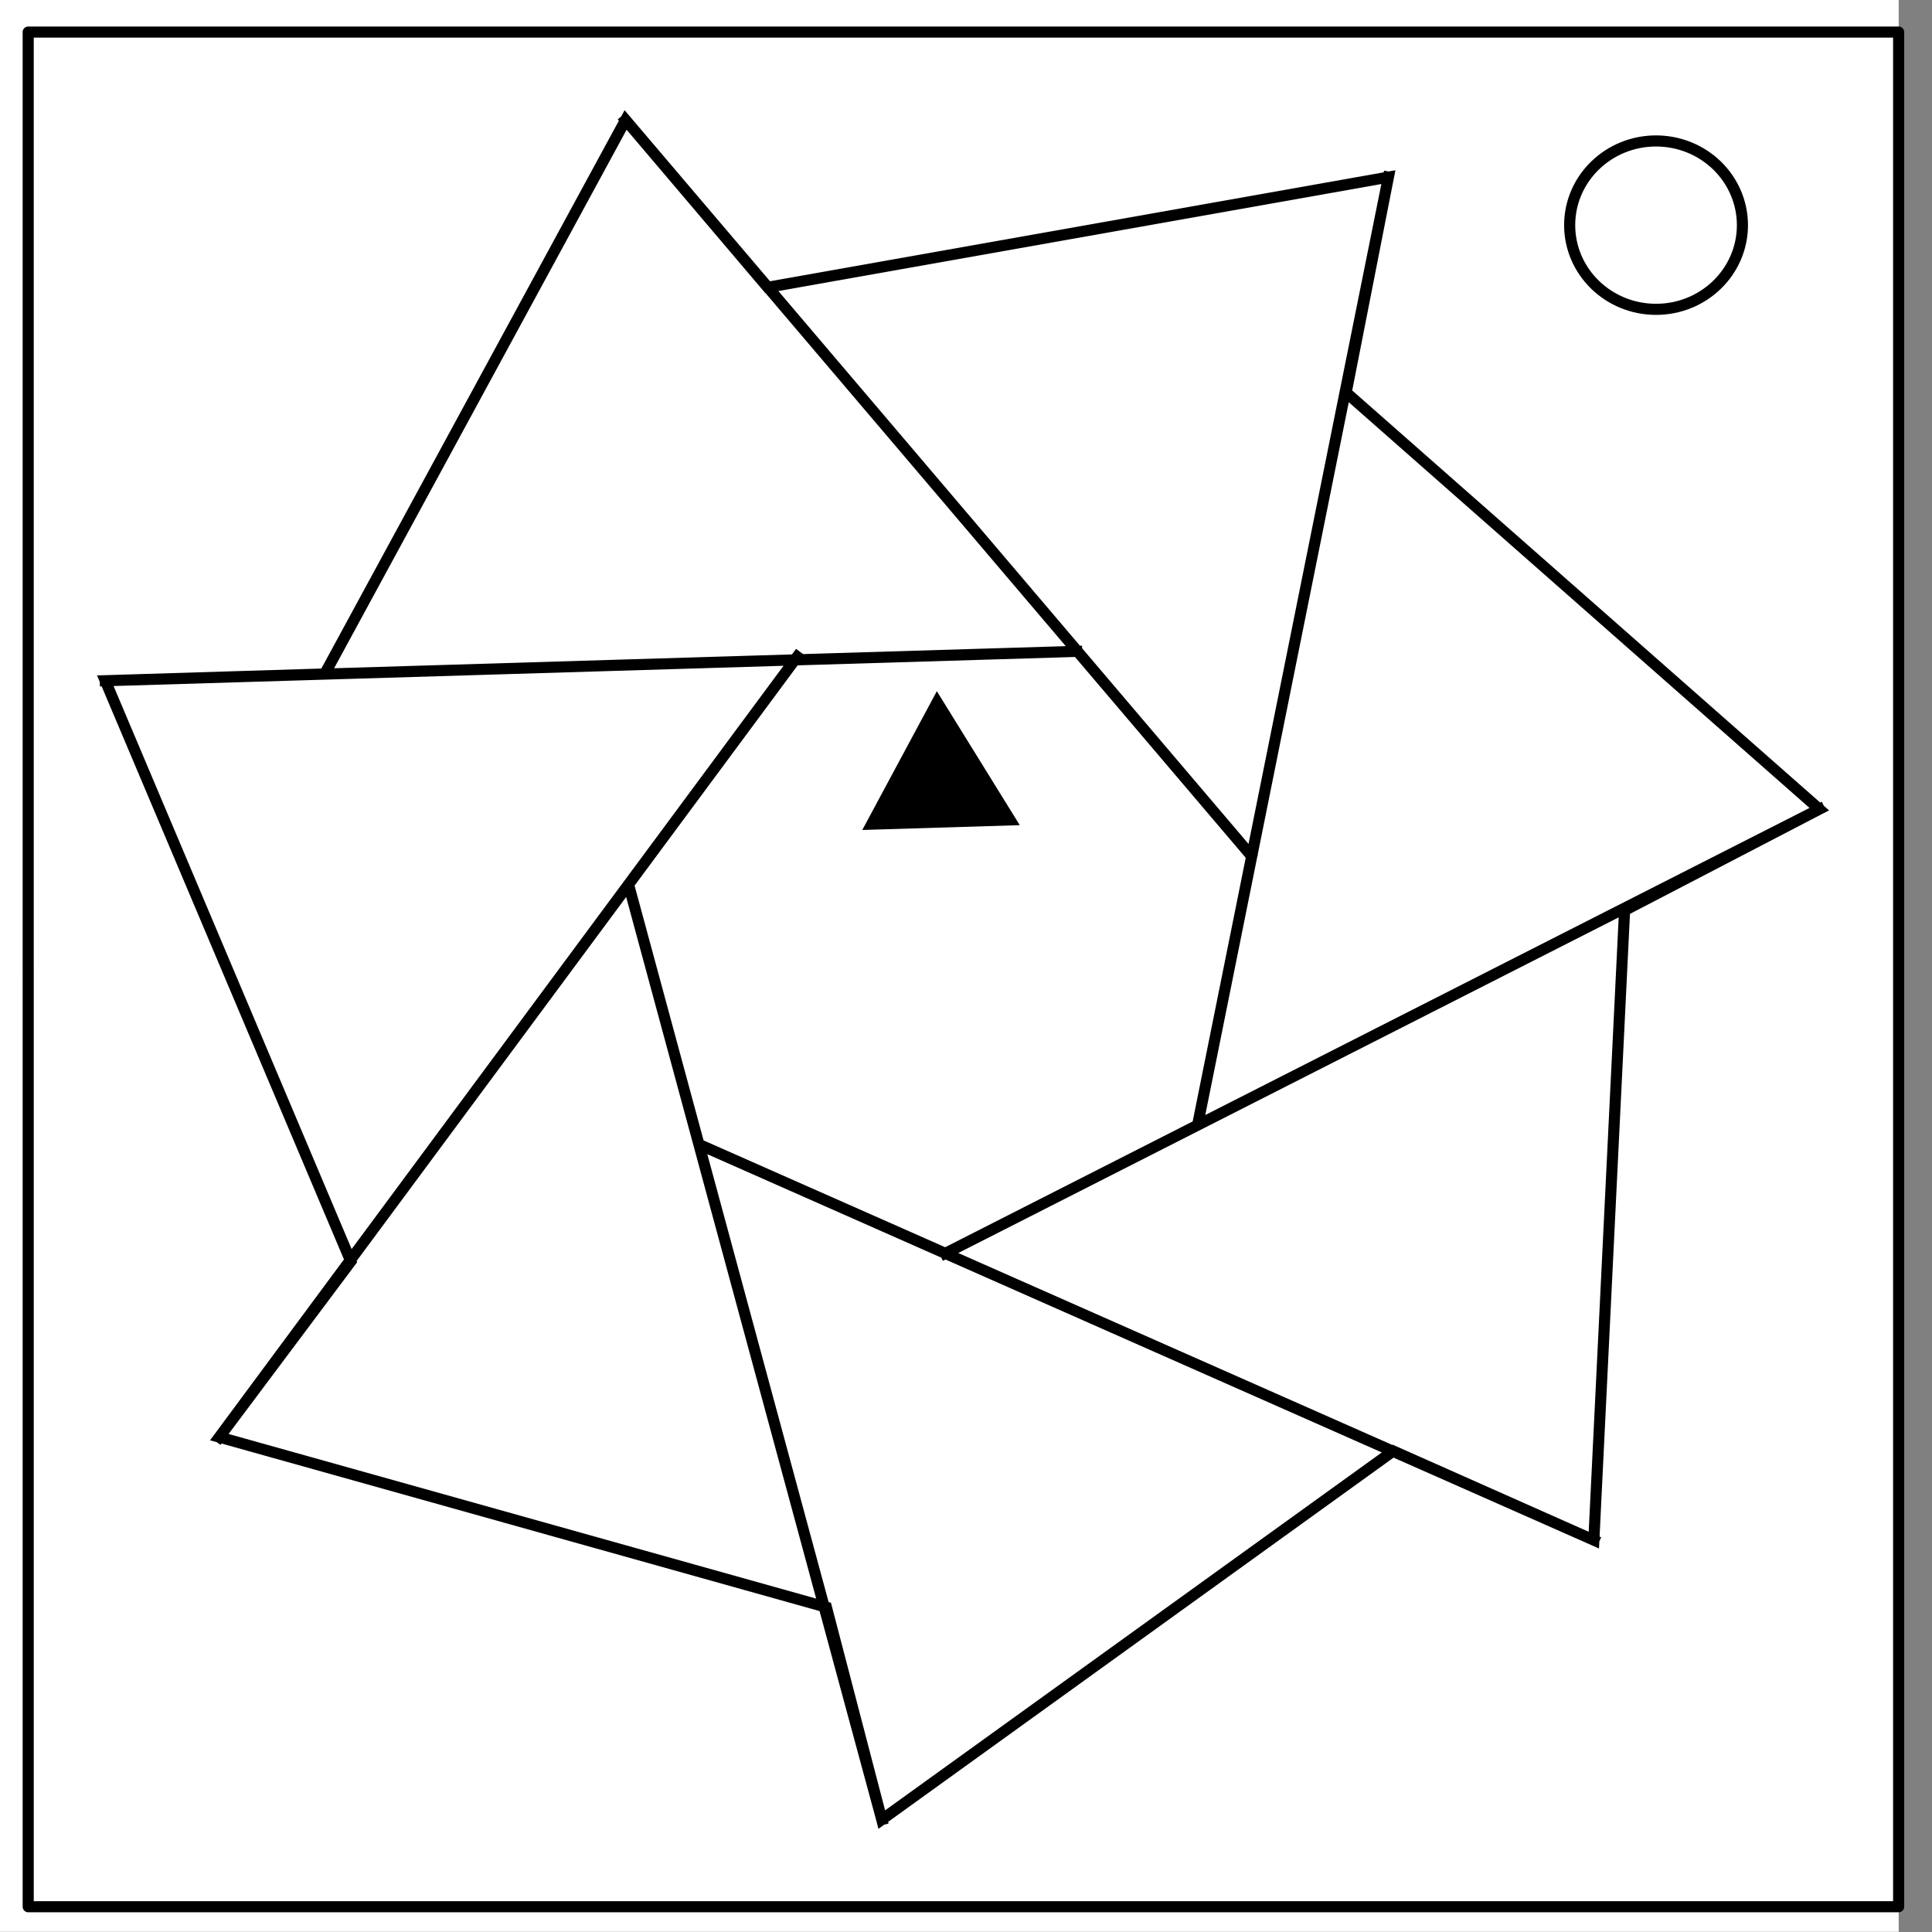 <svg xmlns="http://www.w3.org/2000/svg" fill="none" stroke-linecap="square" stroke-miterlimit="10" viewBox="0 0 348 348"><rect x="0" y="0" width="348" height="348" fill="#808080" stroke="none"/><clipPath id="a"><path d="M0 0h348v348H0V0z"/></clipPath><g clip-path="url(#a)"><path fill="none" d="M0 0h348v348H0z"/><path fill="#fff" d="M-6 0h348v347.969H-6z"/><path fill="none" d="M5.079 5.776h336.913v337.67H5.08z"/><path stroke="#000" stroke-linecap="butt" stroke-linejoin="round" stroke-width="2" d="M5.079 5.776h336.913v337.67H5.08z"/><path fill="#fff" d="M282.734 40.554c0-8.376 6.966-15.165 15.56-15.165 4.126 0 8.084 1.597 11.001 4.441 2.918 2.844 4.558 6.702 4.558 10.724 0 8.376-6.966 15.165-15.56 15.165-8.593 0-15.559-6.79-15.559-15.165z"/><path stroke="#000" stroke-linecap="butt" stroke-linejoin="round" stroke-width="2" d="M282.734 40.554c0-8.376 6.966-15.165 15.56-15.165 4.126 0 8.084 1.597 11.001 4.441 2.918 2.844 4.558 6.702 4.558 10.724 0 8.376-6.966 15.165-15.56 15.165-8.593 0-15.559-6.79-15.559-15.165z"/></g><path stroke="#000" stroke-linecap="butt" stroke-width="2" d="M287.09 277.415l-160.682-71.051m201.296-60.613l-157.43 80.01m79.812-193.854l-34.245 170.116M112.685 21.61l112.512 132.309m-206.23-31.305l174.963-5.287M39.503 258.86l104.093-140.584m15.233 209.477l-45.369-167.52M250.086 31.907L138.272 51.749l-25.587-30.14-54.201 99.792-39.517 1.213 44.226 104.595-23.69 31.652 109.35 30.637 9.976 38.256 92.132-66.391 36.13 16.052 5.536-113.426 35.077-18.238-85.228-75.049z"/><path fill="#000" d="M183.683 148.63l-28.366.87 13.43-25z"/></svg>